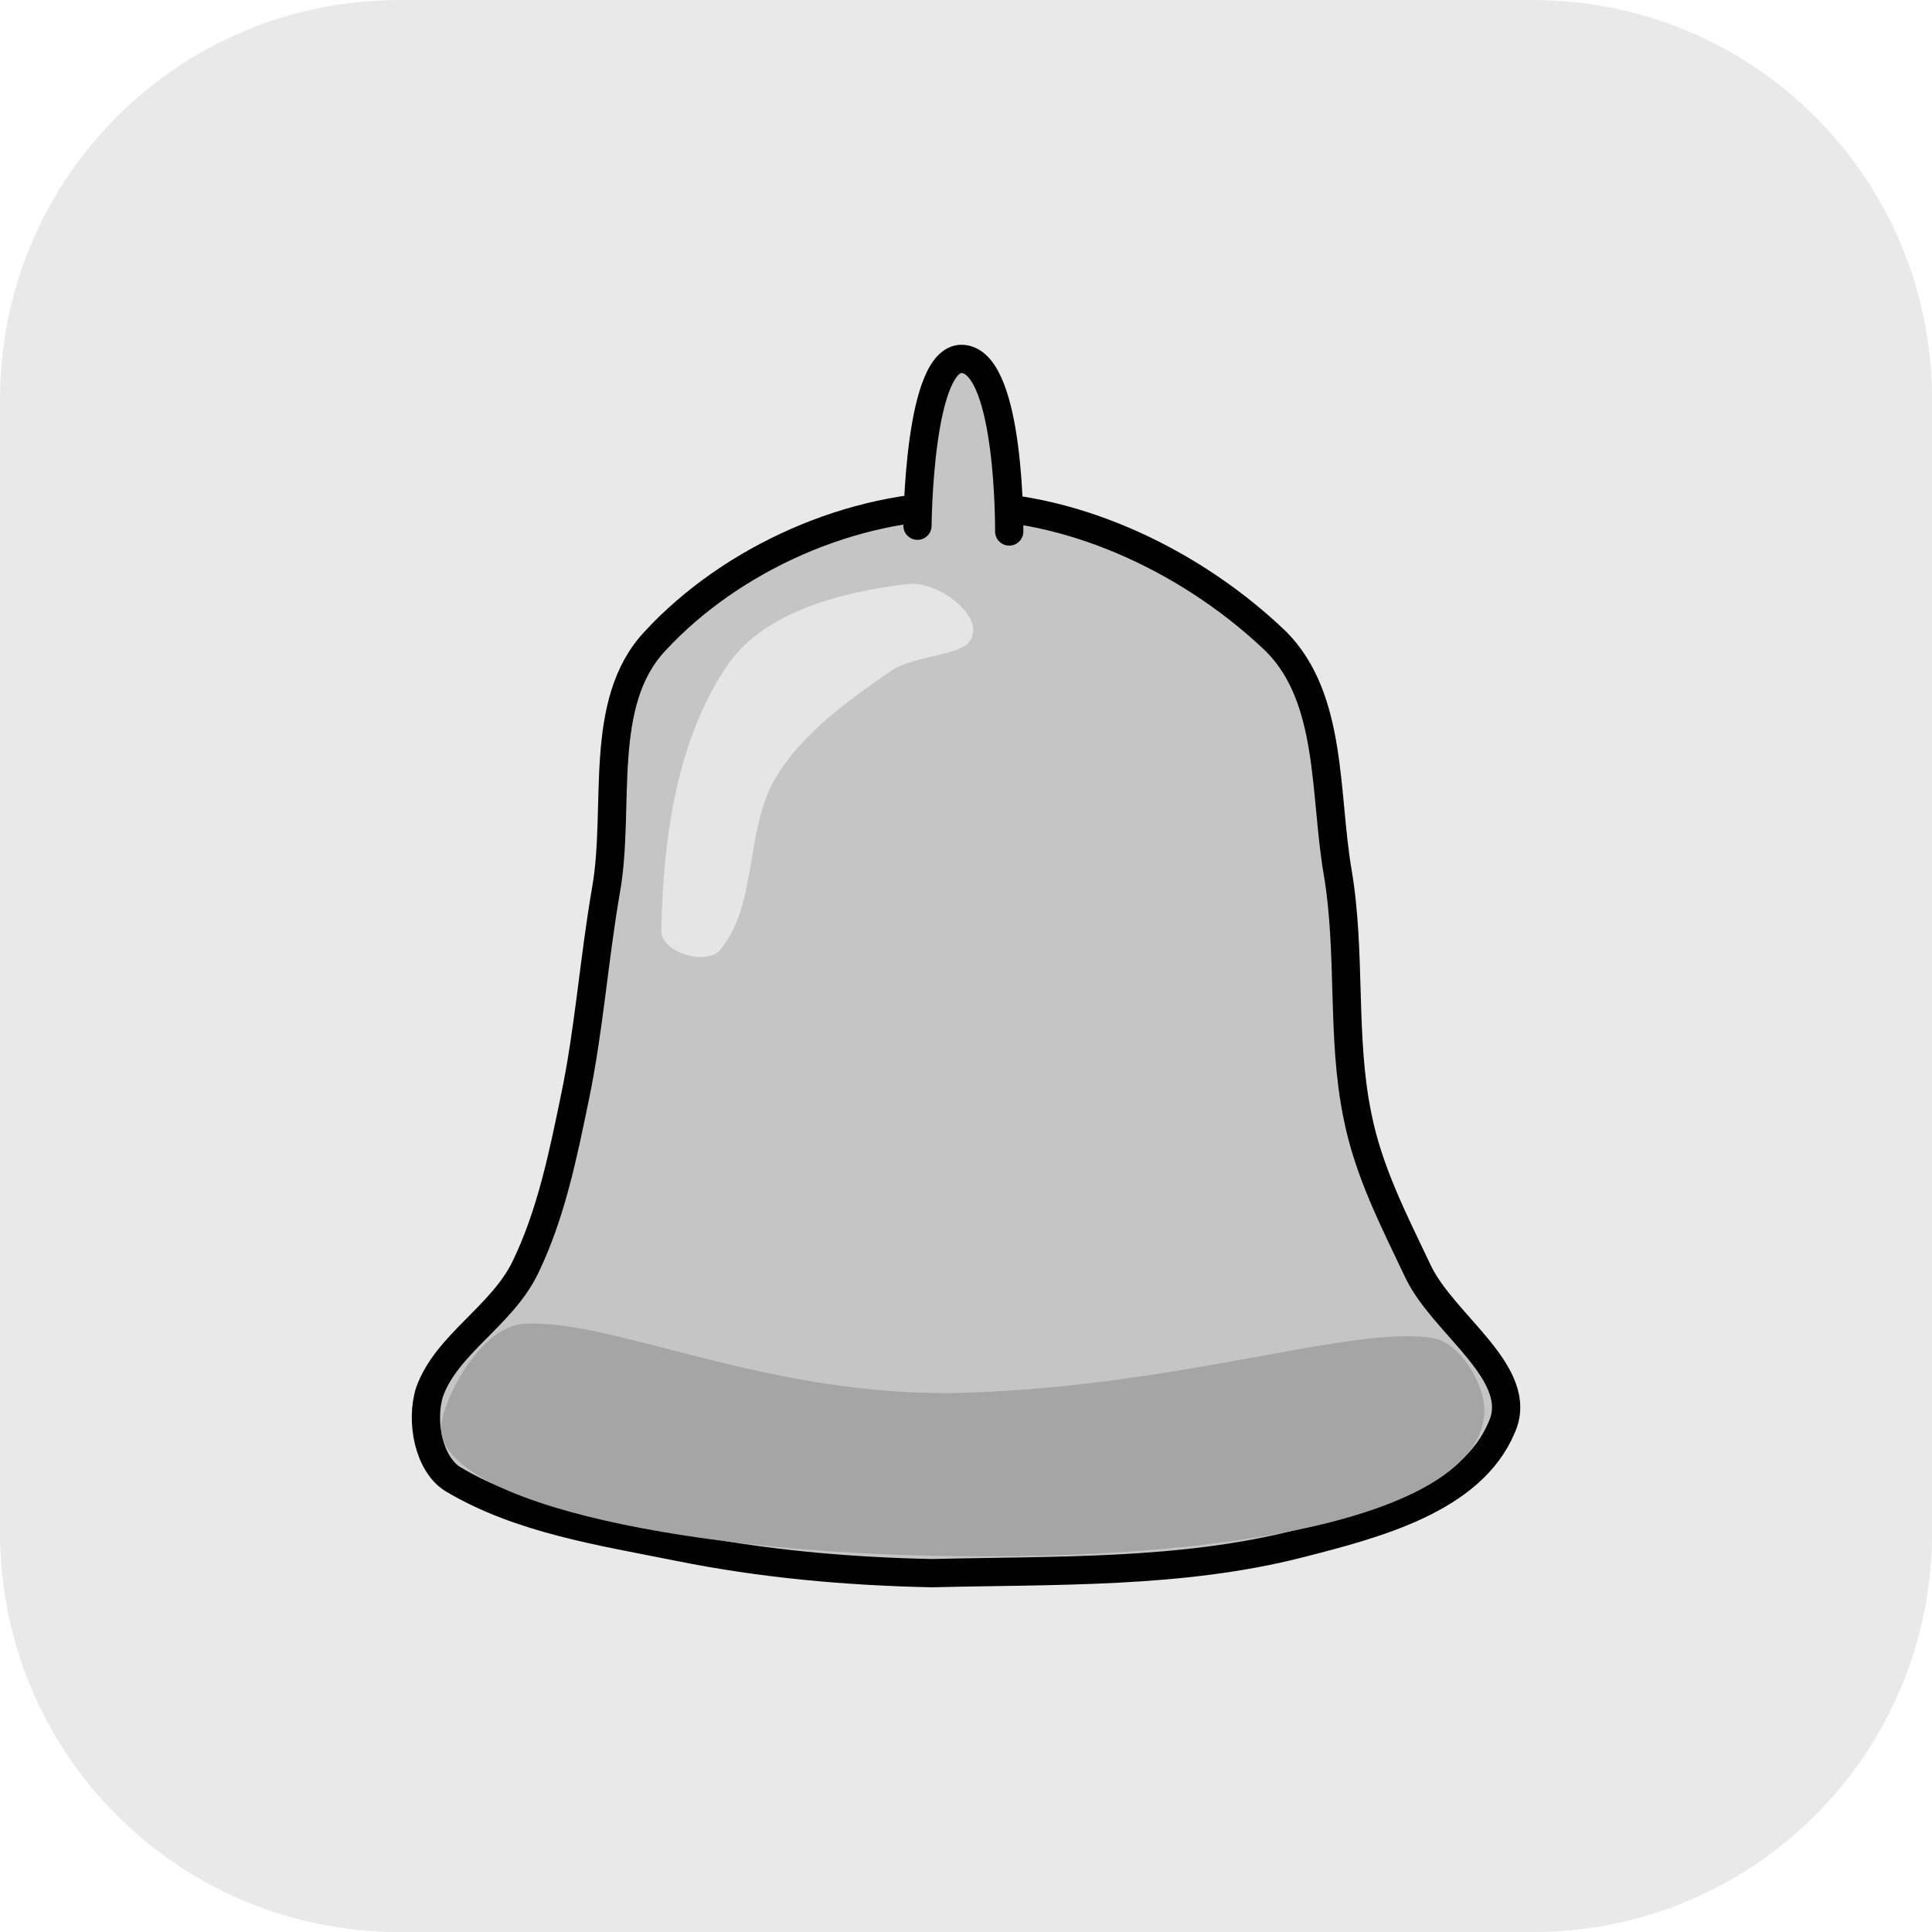 <svg version="1.1" xmlns="http://www.w3.org/2000/svg" xmlns:xlink="http://www.w3.org/1999/xlink" width="34.173" height="34.173" viewBox="0,0,34.173,34.173"><g transform="translate(-222.913,-162.913)"><g data-paper-data="{&quot;isPaintingLayer&quot;:true}" stroke-miterlimit="10" stroke-dasharray="" stroke-dashoffset="0" style="mix-blend-mode: normal"><path d="M229.983,162.913h20.034c3.917,0 7.07,3.153 7.07,7.07v20.034c0,3.917 -3.153,7.07 -7.07,7.07h-20.034c-3.917,0 -7.07,-3.153 -7.07,-7.07v-20.034c0,-3.917 3.153,-7.07 7.07,-7.07z" fill-opacity="0.097" fill="#191919" fill-rule="evenodd" stroke="none" stroke-width="4.439" stroke-linecap="round" stroke-linejoin="round"/><g fill-rule="nonzero" stroke-linejoin="miter"><g stroke-linecap="round"><path d="M239.985,171.857c2.02,0.019 4.079,1.037 5.506,2.41c0.995,1.007 0.846,2.685 1.081,4.063c0.245,1.44 0.064,2.923 0.35,4.311c0.193,0.991 0.651,1.87 1.073,2.761c0.448,0.945 1.91,1.809 1.48,2.758c-0.534,1.272 -2.222,1.709 -3.569,2.054c-2.106,0.54 -4.334,0.47 -6.507,0.525c-1.505,-0.031 -3.009,-0.166 -4.478,-0.463c-1.365,-0.275 -2.802,-0.488 -3.994,-1.198c-0.427,-0.259 -0.58,-1.017 -0.416,-1.544c0.306,-0.851 1.279,-1.342 1.696,-2.207c0.455,-0.942 0.667,-1.991 0.878,-3.016c0.245,-1.169 0.336,-2.441 0.549,-3.665c0.256,-1.468 -0.164,-3.307 0.87,-4.399c1.349,-1.457 3.487,-2.41 5.479,-2.391z" fill="#c5c5c5" stroke="#000000" stroke-width="0.5"/><path d="M235.805,174.645c0.635,-0.911 2.019,-1.27 3.166,-1.401c0.528,-0.06 1.261,0.521 1.144,0.889c-0.042,0.406 -0.976,0.325 -1.461,0.659c-0.754,0.526 -1.555,1.091 -2.024,1.883c-0.547,0.926 -0.303,2.184 -0.96,3.016c-0.202,0.316 -1.067,0.091 -1.06,-0.32c0.031,-1.623 0.269,-3.393 1.194,-4.727z" fill="#e5e5e5" stroke="none" stroke-width="0.601"/><path d="M239.141,172.212c0,0 0.02,-3.059 0.823,-2.948c0.824,0.114 0.8,3.05 0.8,3.05" fill="#c5c5c5" stroke="#000000" stroke-width="0.5"/></g><path d="M249.168,187.809c0.054,1.673 -3.508,2.623 -8.795,2.632c-5.231,0.009 -9.616,-0.955 -9.658,-2.25c-0.014,-0.431 0.664,-1.808 1.459,-1.861c1.592,-0.106 4.346,1.33 7.834,1.217c3.873,-0.126 6.884,-1.214 8.267,-0.962c0.484,0.088 0.88,0.833 0.893,1.224z" fill="#a5a5a5" stroke="#dcb749" stroke-width="0" stroke-linecap="butt"/></g></g></g></svg>